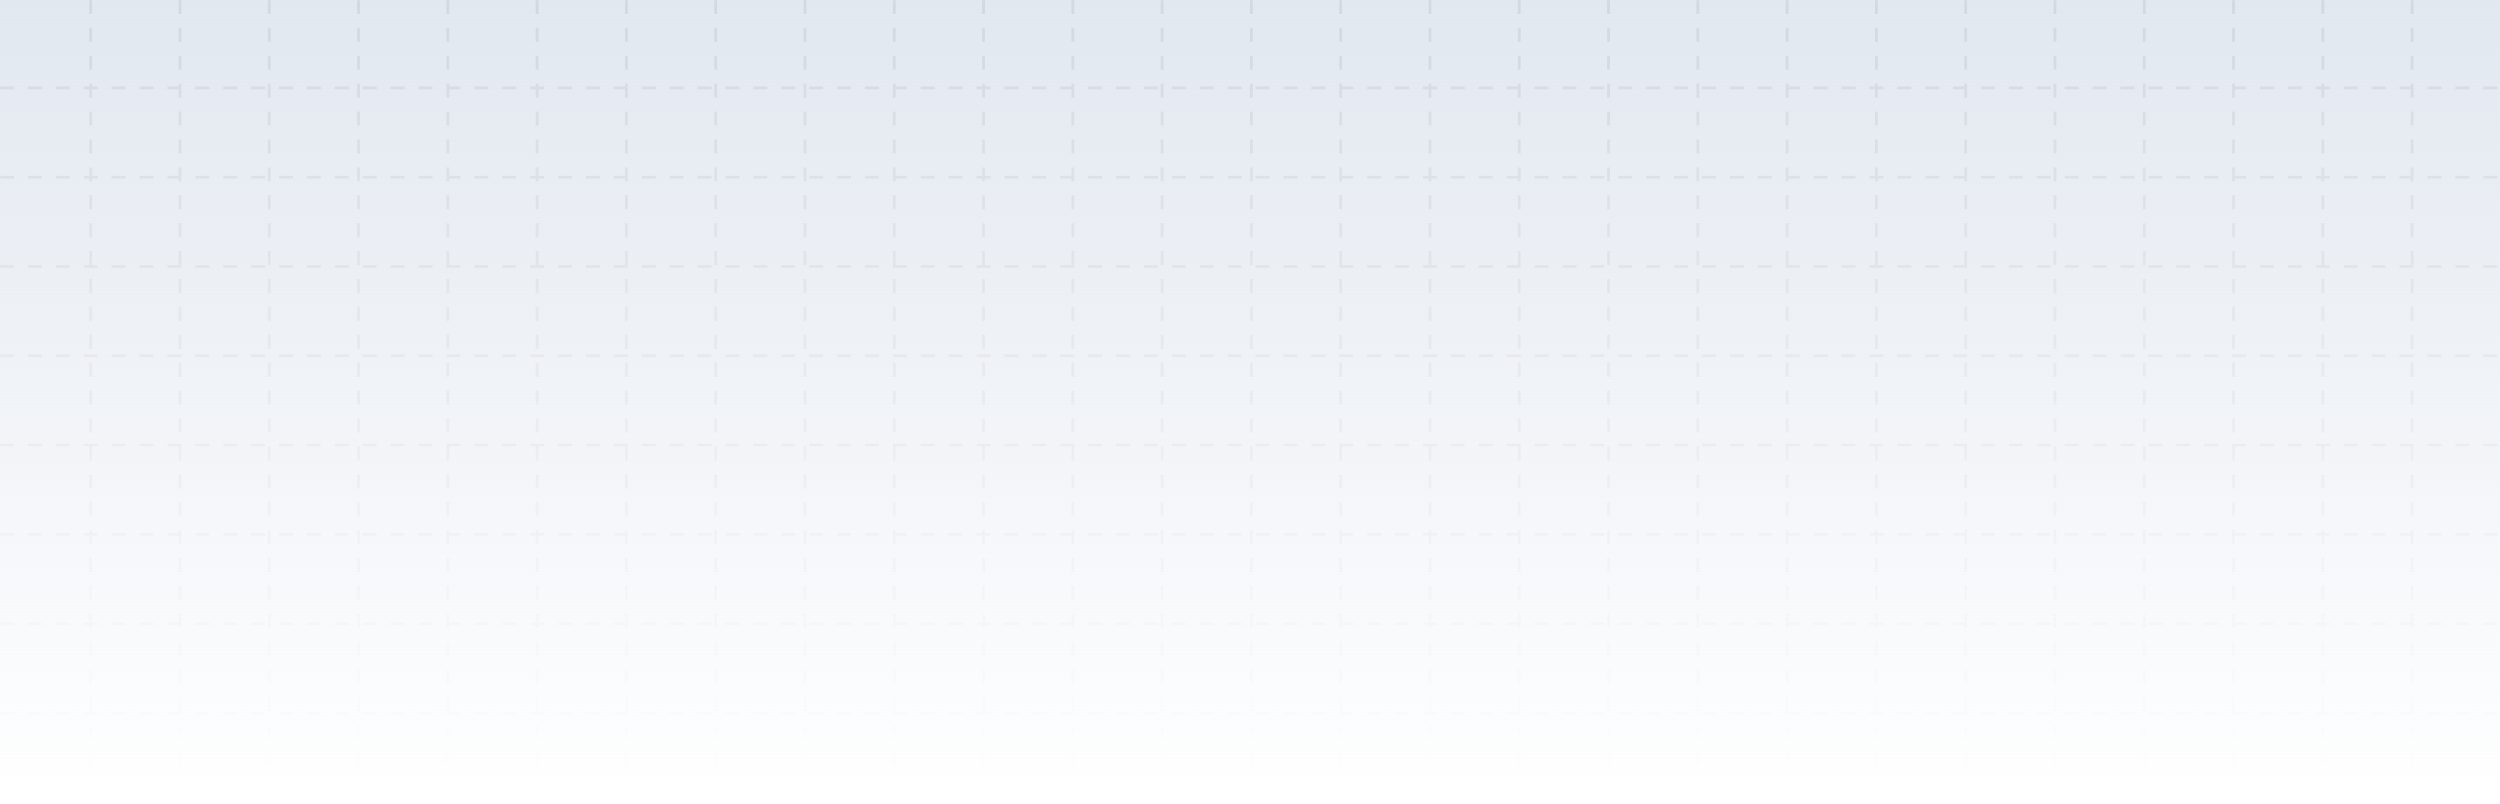 <svg
  xmlns="http://www.w3.org/2000/svg"
  width="896"
  height="288"
  viewBox="0 0 896 288"
  fill="none"
>
  <style>
    * {
      transform-origin: center;
      transform-box: fill-box;
    }

    .animate-ping {
      animation: ping 1s cubic-bezier(0, 0, 0.2, 1) infinite;
    }

    .animate-fade-in {
      animation: fade-in 0.64s cubic-bezier(0, 0, 0.2, 1) forwards;
    }

    .animate-fade-in-bottom {
      animation: fade-in-bottom 0.64s cubic-bezier(0, 0, 0.2, 1) forwards;
    }

    .animate-fade-in-right {
      animation: fade-in-right 0.64s cubic-bezier(0, 0, 0.2, 1) forwards;
    }

    .title {
      opacity: 0;
      animation-delay: 0.4s;
    }

    .description {
      opacity: 0;
      animation-delay: 0.7s;
    }

    .additional {
      opacity: 0;
      animation-delay: 1s;
    }

    .additional__indicator {
      opacity: 0;
      animation-delay: 1.6s;
    }

    @keyframes ping {
      75%,
      100% {
        transform: scale(2);
        opacity: 0;
      }
    }

    @keyframes fade-in {
      from {
        opacity: 0;
      }
      to {
        opacity: 1;
      }
    }

    @keyframes fade-in-bottom {
      from {
        opacity: 0;
        transform: translate3d(0, -20px, 0);
      }
      to {
        opacity: 1;
        transform: translate3d(0, 0, 0);
      }
    }

    @keyframes fade-in-right {
      from {
        opacity: 0;
        transform: translate3d(-20px, 0, 0);
      }
      to {
        opacity: 1;
        transform: translate3d(0, 0, 0);
      }
    }
  </style>
  <g clip-path="url(#clip0_1_2)">
    <!-- #region background  -->
    <rect width="896" height="288" fill="url(#paint0_linear_1_2)" />
    <mask
      id="mask0_1_2"
      style="mask-type: alpha"
      maskUnits="userSpaceOnUse"
      x="0"
      y="0"
      width="896"
      height="288"
    >
      <rect width="896" height="288" fill="url(#paint1_linear_1_2)" />
    </mask>
    <g mask="url(#mask0_1_2)">
      <path
        d="M32.5 0L32.5 288M64.5 0L64.5 288M96.5 0L96.5 288M128.5 0L128.5 288M160.5 0L160.5 288M192.5 0L192.5 288M224.5 0L224.5 288M256.5 0V288M288.5 0V288M320.5 0V288M352.5 0V288M384.5 0V288M416.5 0V288M448.5 0V288M480.5 0V288M512.5 0V288M544.5 0V288M576.5 0V288M608.5 0V288M640.5 0V288M672.5 0V288M704.5 0V288M736.5 0V288M768.5 0V288M800.5 0V288M832.5 0V288M864.5 0V288M0 31.5H896M0 63.5H896M0 95.5H896M0 127.5H896M0 159.5H896M0 191.5H896M0 223.5H896M0 255.5H896"
        stroke="black"
        stroke-opacity="0.07"
        stroke-dasharray="5 5"
      />
    </g>
    <!-- #endregion -->

    <!-- #region title -->
    <g class="animate-fade-in-bottom title">
      <path
        d="M211.224 151V103.32H221.144V151H211.224ZM232.991 122.84L231.839 103.32H240.159L239.071 122.84H232.991ZM250.208 151V116.056H259.168V124.568L258.208 123.16C258.72 120.472 259.957 118.488 261.92 117.208C263.882 115.928 266.229 115.288 268.96 115.288C271.861 115.288 274.4 116.035 276.576 117.528C278.794 118.979 280.181 120.941 280.736 123.416L277.984 123.672C279.136 120.813 280.778 118.701 282.912 117.336C285.045 115.971 287.541 115.288 290.4 115.288C292.917 115.288 295.136 115.843 297.056 116.952C299.018 118.061 300.554 119.619 301.664 121.624C302.773 123.587 303.328 125.891 303.328 128.536V151H293.728V130.584C293.728 129.219 293.472 128.045 292.96 127.064C292.49 126.083 291.808 125.315 290.912 124.76C290.016 124.205 288.928 123.928 287.648 123.928C286.41 123.928 285.322 124.205 284.384 124.76C283.488 125.315 282.784 126.083 282.272 127.064C281.802 128.045 281.568 129.219 281.568 130.584V151H271.968V130.584C271.968 129.219 271.712 128.045 271.2 127.064C270.73 126.083 270.048 125.315 269.152 124.76C268.256 124.205 267.168 123.928 265.888 123.928C264.65 123.928 263.562 124.205 262.624 124.76C261.728 125.315 261.024 126.083 260.512 127.064C260.042 128.045 259.808 129.219 259.808 130.584V151H250.208ZM442.599 151V103.32H452.519V127.192L449.767 126.232L468.839 103.32H481.255L462.375 126.104L462.951 119.064L481.639 151H470.055L458.407 130.84L452.519 137.944V151H442.599ZM498.377 151.768C495.561 151.768 493.15 151.171 491.145 149.976C489.182 148.739 487.689 147.032 486.665 144.856C485.641 142.68 485.129 140.141 485.129 137.24V116.056H494.729V136.472C494.729 137.795 494.985 138.968 495.497 139.992C496.051 140.973 496.819 141.741 497.801 142.296C498.782 142.851 499.891 143.128 501.128 143.128C502.409 143.128 503.518 142.851 504.457 142.296C505.438 141.741 506.185 140.973 506.697 139.992C507.251 138.968 507.529 137.795 507.529 136.472V116.056H517.129V151H508.169V144.088L508.681 145.624C507.87 147.715 506.547 149.272 504.713 150.296C502.921 151.277 500.809 151.768 498.377 151.768ZM537.841 151.768C534.001 151.768 530.652 150.872 527.793 149.08C524.977 147.245 523.057 144.792 522.033 141.72L529.073 138.392C529.969 140.269 531.185 141.741 532.721 142.808C534.257 143.875 535.964 144.408 537.841 144.408C539.206 144.408 540.252 144.131 540.977 143.576C541.702 143.021 542.065 142.253 542.065 141.272C542.065 140.76 541.937 140.333 541.681 139.992C541.425 139.608 541.041 139.267 540.529 138.968C540.017 138.669 539.377 138.413 538.609 138.2L532.657 136.536C529.798 135.725 527.601 134.424 526.065 132.632C524.529 130.797 523.761 128.643 523.761 126.168C523.761 123.992 524.316 122.093 525.425 120.472C526.534 118.851 528.092 117.592 530.097 116.696C532.102 115.757 534.406 115.288 537.009 115.288C540.422 115.288 543.409 116.099 545.969 117.72C548.572 119.299 550.406 121.539 551.473 124.44L544.369 127.768C543.857 126.317 542.918 125.165 541.553 124.312C540.23 123.416 538.716 122.968 537.009 122.968C535.772 122.968 534.79 123.224 534.065 123.736C533.382 124.248 533.041 124.952 533.041 125.848C533.041 126.317 533.169 126.744 533.425 127.128C533.681 127.512 534.086 127.853 534.641 128.152C535.238 128.451 535.964 128.728 536.817 128.984L542.385 130.648C545.286 131.501 547.505 132.803 549.041 134.552C550.577 136.259 551.345 138.371 551.345 140.888C551.345 143.064 550.769 144.963 549.617 146.584C548.508 148.205 546.95 149.485 544.945 150.424C542.94 151.32 540.572 151.768 537.841 151.768ZM557.083 151V116.056H566.043V122.968L565.531 121.432C566.341 119.341 567.643 117.805 569.435 116.824C571.269 115.8 573.403 115.288 575.835 115.288C578.48 115.288 580.784 115.843 582.747 116.952C584.752 118.061 586.309 119.619 587.419 121.624C588.528 123.587 589.083 125.891 589.083 128.536V151H579.483V130.584C579.483 129.219 579.205 128.045 578.651 127.064C578.139 126.083 577.392 125.315 576.411 124.76C575.472 124.205 574.363 123.928 573.083 123.928C571.845 123.928 570.736 124.205 569.755 124.76C568.773 125.315 568.005 126.083 567.451 127.064C566.939 128.045 566.683 129.219 566.683 130.584V151H557.083ZM606.211 151.768C603.694 151.768 601.518 151.363 599.683 150.552C597.848 149.741 596.44 148.589 595.459 147.096C594.478 145.56 593.987 143.747 593.987 141.656C593.987 139.693 594.435 137.965 595.331 136.472C596.227 134.936 597.592 133.656 599.427 132.632C601.304 131.608 603.63 130.883 606.403 130.456L617.091 128.728V135.768L608.131 137.368C606.766 137.624 605.72 138.072 604.995 138.712C604.27 139.309 603.907 140.184 603.907 141.336C603.907 142.403 604.312 143.235 605.123 143.832C605.934 144.429 606.936 144.728 608.131 144.728C609.71 144.728 611.096 144.387 612.291 143.704C613.486 143.021 614.403 142.104 615.043 140.952C615.726 139.757 616.067 138.456 616.067 137.048V127.96C616.067 126.637 615.534 125.528 614.467 124.632C613.443 123.736 612.035 123.288 610.243 123.288C608.536 123.288 607.022 123.757 605.699 124.696C604.419 125.635 603.48 126.872 602.883 128.408L595.203 124.76C595.886 122.797 596.974 121.112 598.467 119.704C599.96 118.296 601.752 117.208 603.843 116.44C605.934 115.672 608.216 115.288 610.691 115.288C613.635 115.288 616.238 115.821 618.499 116.888C620.76 117.955 622.51 119.448 623.747 121.368C625.027 123.245 625.667 125.443 625.667 127.96V151H616.707V145.368L618.883 144.984C617.859 146.52 616.728 147.8 615.491 148.824C614.254 149.805 612.867 150.531 611.331 151C609.795 151.512 608.088 151.768 606.211 151.768ZM649.156 151.768C645.742 151.768 642.692 150.957 640.004 149.336C637.316 147.715 635.182 145.517 633.604 142.744C632.068 139.971 631.299 136.899 631.299 133.528C631.299 130.115 632.089 127.043 633.668 124.312C635.246 121.539 637.38 119.341 640.068 117.72C642.756 116.099 645.764 115.288 649.092 115.288C651.652 115.288 653.913 115.779 655.876 116.76C657.881 117.699 659.46 119.043 660.612 120.792L659.14 122.712V102.552H668.74V151H659.78V144.6L660.676 146.584C659.481 148.291 657.86 149.592 655.812 150.488C653.764 151.341 651.545 151.768 649.156 151.768ZM650.308 143.128C652.057 143.128 653.593 142.723 654.916 141.912C656.238 141.101 657.262 139.971 657.988 138.52C658.756 137.069 659.14 135.405 659.14 133.528C659.14 131.651 658.756 129.987 657.988 128.536C657.262 127.085 656.238 125.955 654.916 125.144C653.593 124.333 652.057 123.928 650.308 123.928C648.558 123.928 646.98 124.355 645.572 125.208C644.206 126.019 643.14 127.149 642.372 128.6C641.604 130.008 641.22 131.651 641.22 133.528C641.22 135.405 641.604 137.069 642.372 138.52C643.14 139.971 644.206 141.101 645.572 141.912C646.98 142.723 648.558 143.128 650.308 143.128ZM675.77 151V116.056H685.37V151H675.77ZM675.77 112.92V103.32H685.37V112.92H675.77Z"
        fill="#334155"
      />
      <path
        d="M321.849 151V103.32H353.913V111.96H331.769V122.776H352.633V131.416H331.769V142.36H353.913V151H321.849ZM358.833 151V116.056H367.793V122.968L367.281 121.432C368.091 119.341 369.393 117.805 371.185 116.824C373.019 115.8 375.153 115.288 377.585 115.288C380.23 115.288 382.534 115.843 384.497 116.952C386.502 118.061 388.059 119.619 389.169 121.624C390.278 123.587 390.833 125.891 390.833 128.536V151H381.233V130.584C381.233 129.219 380.955 128.045 380.401 127.064C379.889 126.083 379.142 125.315 378.161 124.76C377.222 124.205 376.113 123.928 374.833 123.928C373.595 123.928 372.486 124.205 371.505 124.76C370.523 125.315 369.755 126.083 369.201 127.064C368.689 128.045 368.433 129.219 368.433 130.584V151H358.833ZM392.921 165.208C392.281 165.208 391.662 165.165 391.065 165.08C390.425 165.037 389.892 164.973 389.465 164.888V156.696C390.19 156.824 390.916 156.888 391.641 156.888C393.476 156.888 394.841 156.504 395.737 155.736C396.676 154.968 397.145 153.816 397.145 152.28V116.056H406.745V152.28C406.745 155.011 406.19 157.336 405.081 159.256C404.014 161.219 402.436 162.691 400.345 163.672C398.297 164.696 395.822 165.208 392.921 165.208ZM397.145 112.92V103.32H406.745V112.92H397.145ZM413.77 151V116.056H423.37V151H413.77ZM413.77 112.92V103.32H423.37V112.92H413.77Z"
        fill="#7733FF"
      />
    </g>
    <!-- #endregion -->

    <!-- #region description -->
    <g class="animate-fade-in-bottom description">
      <path
        d="M251.056 188V176.08H259.216V178.24H253.536V181.264H258.416V183.424H253.536V188H251.056ZM259.786 188V179.264H262.026V181.36L261.866 181.056C262.058 180.32 262.373 179.824 262.81 179.568C263.258 179.301 263.786 179.168 264.394 179.168H264.906V181.248H264.154C263.568 181.248 263.093 181.429 262.73 181.792C262.368 182.144 262.186 182.645 262.186 183.296V188H259.786ZM270.166 188.192C269.238 188.192 268.433 187.989 267.75 187.584C267.067 187.168 266.539 186.613 266.166 185.92C265.793 185.227 265.606 184.459 265.606 183.616C265.606 182.741 265.798 181.963 266.182 181.28C266.577 180.597 267.105 180.059 267.766 179.664C268.427 179.269 269.174 179.072 270.006 179.072C270.699 179.072 271.313 179.184 271.846 179.408C272.379 179.621 272.827 179.925 273.19 180.32C273.563 180.715 273.846 181.173 274.038 181.696C274.23 182.208 274.326 182.768 274.326 183.376C274.326 183.547 274.315 183.717 274.294 183.888C274.283 184.048 274.257 184.187 274.214 184.304H267.67V182.544H272.854L271.718 183.376C271.825 182.917 271.819 182.512 271.702 182.16C271.585 181.797 271.377 181.515 271.078 181.312C270.79 181.099 270.433 180.992 270.006 180.992C269.59 180.992 269.233 181.093 268.934 181.296C268.635 181.499 268.411 181.797 268.262 182.192C268.113 182.587 268.054 183.067 268.086 183.632C268.043 184.123 268.102 184.555 268.262 184.928C268.422 185.301 268.667 185.595 268.998 185.808C269.329 186.011 269.729 186.112 270.198 186.112C270.625 186.112 270.987 186.027 271.286 185.856C271.595 185.685 271.835 185.451 272.006 185.152L273.926 186.064C273.755 186.491 273.483 186.864 273.11 187.184C272.747 187.504 272.315 187.755 271.814 187.936C271.313 188.107 270.763 188.192 270.166 188.192ZM279.947 188.192C279.019 188.192 278.214 187.989 277.531 187.584C276.849 187.168 276.321 186.613 275.947 185.92C275.574 185.227 275.387 184.459 275.387 183.616C275.387 182.741 275.579 181.963 275.963 181.28C276.358 180.597 276.886 180.059 277.547 179.664C278.209 179.269 278.955 179.072 279.787 179.072C280.481 179.072 281.094 179.184 281.627 179.408C282.161 179.621 282.609 179.925 282.971 180.32C283.345 180.715 283.627 181.173 283.819 181.696C284.011 182.208 284.107 182.768 284.107 183.376C284.107 183.547 284.097 183.717 284.075 183.888C284.065 184.048 284.038 184.187 283.995 184.304H277.451V182.544H282.635L281.499 183.376C281.606 182.917 281.601 182.512 281.483 182.16C281.366 181.797 281.158 181.515 280.859 181.312C280.571 181.099 280.214 180.992 279.787 180.992C279.371 180.992 279.014 181.093 278.715 181.296C278.417 181.499 278.193 181.797 278.043 182.192C277.894 182.587 277.835 183.067 277.867 183.632C277.825 184.123 277.883 184.555 278.043 184.928C278.203 185.301 278.449 185.595 278.779 185.808C279.11 186.011 279.51 186.112 279.979 186.112C280.406 186.112 280.769 186.027 281.067 185.856C281.377 185.685 281.617 185.451 281.787 185.152L283.707 186.064C283.537 186.491 283.265 186.864 282.891 187.184C282.529 187.504 282.097 187.755 281.595 187.936C281.094 188.107 280.545 188.192 279.947 188.192ZM285.521 188V175.888H287.921V188H285.521ZM292.381 188.192C291.752 188.192 291.208 188.091 290.749 187.888C290.29 187.685 289.938 187.397 289.693 187.024C289.448 186.64 289.325 186.187 289.325 185.664C289.325 185.173 289.437 184.741 289.661 184.368C289.885 183.984 290.226 183.664 290.685 183.408C291.154 183.152 291.736 182.971 292.429 182.864L295.101 182.432V184.192L292.861 184.592C292.52 184.656 292.258 184.768 292.077 184.928C291.896 185.077 291.805 185.296 291.805 185.584C291.805 185.851 291.906 186.059 292.109 186.208C292.312 186.357 292.562 186.432 292.861 186.432C293.256 186.432 293.602 186.347 293.901 186.176C294.2 186.005 294.429 185.776 294.589 185.488C294.76 185.189 294.845 184.864 294.845 184.512V182.24C294.845 181.909 294.712 181.632 294.445 181.408C294.189 181.184 293.837 181.072 293.389 181.072C292.962 181.072 292.584 181.189 292.253 181.424C291.933 181.659 291.698 181.968 291.549 182.352L289.629 181.44C289.8 180.949 290.072 180.528 290.445 180.176C290.818 179.824 291.266 179.552 291.789 179.36C292.312 179.168 292.882 179.072 293.501 179.072C294.237 179.072 294.888 179.205 295.453 179.472C296.018 179.739 296.456 180.112 296.765 180.592C297.085 181.061 297.245 181.611 297.245 182.24V188H295.005V186.592L295.549 186.496C295.293 186.88 295.01 187.2 294.701 187.456C294.392 187.701 294.045 187.883 293.661 188C293.277 188.128 292.85 188.192 292.381 188.192ZM299.005 188V179.264H301.245V180.992L301.117 180.608C301.32 180.085 301.645 179.701 302.093 179.456C302.552 179.2 303.085 179.072 303.693 179.072C304.354 179.072 304.93 179.211 305.421 179.488C305.922 179.765 306.312 180.155 306.589 180.656C306.866 181.147 307.005 181.723 307.005 182.384V188H304.605V182.896C304.605 182.555 304.536 182.261 304.397 182.016C304.269 181.771 304.082 181.579 303.837 181.44C303.602 181.301 303.325 181.232 303.005 181.232C302.696 181.232 302.418 181.301 302.173 181.44C301.928 181.579 301.736 181.771 301.597 182.016C301.469 182.261 301.405 182.555 301.405 182.896V188H299.005ZM312.871 188.192C311.996 188.192 311.207 187.995 310.503 187.6C309.81 187.195 309.255 186.645 308.839 185.952C308.434 185.259 308.231 184.48 308.231 183.616C308.231 182.752 308.434 181.979 308.839 181.296C309.244 180.603 309.799 180.059 310.503 179.664C311.207 179.269 311.996 179.072 312.871 179.072C313.522 179.072 314.124 179.184 314.679 179.408C315.234 179.632 315.708 179.947 316.103 180.352C316.498 180.747 316.78 181.216 316.951 181.76L314.871 182.656C314.722 182.219 314.466 181.872 314.103 181.616C313.751 181.36 313.34 181.232 312.871 181.232C312.455 181.232 312.082 181.333 311.751 181.536C311.431 181.739 311.175 182.021 310.983 182.384C310.802 182.747 310.711 183.163 310.711 183.632C310.711 184.101 310.802 184.517 310.983 184.88C311.175 185.243 311.431 185.525 311.751 185.728C312.082 185.931 312.455 186.032 312.871 186.032C313.351 186.032 313.767 185.904 314.119 185.648C314.471 185.392 314.722 185.045 314.871 184.608L316.951 185.52C316.791 186.032 316.514 186.491 316.119 186.896C315.724 187.301 315.25 187.621 314.695 187.856C314.14 188.08 313.532 188.192 312.871 188.192ZM322.572 188.192C321.644 188.192 320.839 187.989 320.156 187.584C319.474 187.168 318.946 186.613 318.572 185.92C318.199 185.227 318.012 184.459 318.012 183.616C318.012 182.741 318.204 181.963 318.588 181.28C318.983 180.597 319.511 180.059 320.172 179.664C320.834 179.269 321.58 179.072 322.412 179.072C323.106 179.072 323.719 179.184 324.252 179.408C324.786 179.621 325.234 179.925 325.596 180.32C325.97 180.715 326.252 181.173 326.444 181.696C326.636 182.208 326.732 182.768 326.732 183.376C326.732 183.547 326.722 183.717 326.7 183.888C326.69 184.048 326.663 184.187 326.62 184.304H320.076V182.544H325.26L324.124 183.376C324.231 182.917 324.226 182.512 324.108 182.16C323.991 181.797 323.783 181.515 323.484 181.312C323.196 181.099 322.839 180.992 322.412 180.992C321.996 180.992 321.639 181.093 321.34 181.296C321.042 181.499 320.818 181.797 320.668 182.192C320.519 182.587 320.46 183.067 320.492 183.632C320.45 184.123 320.508 184.555 320.668 184.928C320.828 185.301 321.074 185.595 321.404 185.808C321.735 186.011 322.135 186.112 322.604 186.112C323.031 186.112 323.394 186.027 323.692 185.856C324.002 185.685 324.242 185.451 324.412 185.152L326.332 186.064C326.162 186.491 325.89 186.864 325.516 187.184C325.154 187.504 324.722 187.755 324.22 187.936C323.719 188.107 323.17 188.192 322.572 188.192ZM328.146 188V179.264H330.386V181.36L330.226 181.056C330.418 180.32 330.732 179.824 331.17 179.568C331.618 179.301 332.146 179.168 332.754 179.168H333.266V181.248H332.514C331.927 181.248 331.452 181.429 331.09 181.792C330.727 182.144 330.546 182.645 330.546 183.296V188H328.146ZM338.377 184.832V182.432H340.777V184.832H338.377ZM346.775 188V176.08H354.935V178.24H349.255V181.264H354.135V183.424H349.255V188H346.775ZM355.505 188V179.264H357.745V181.36L357.585 181.056C357.777 180.32 358.092 179.824 358.529 179.568C358.977 179.301 359.505 179.168 360.113 179.168H360.625V181.248H359.873C359.286 181.248 358.812 181.429 358.449 181.792C358.086 182.144 357.905 182.645 357.905 183.296V188H355.505ZM366.013 188.192C365.149 188.192 364.36 187.995 363.645 187.6C362.941 187.205 362.376 186.667 361.949 185.984C361.533 185.291 361.325 184.507 361.325 183.632C361.325 182.747 361.533 181.963 361.949 181.28C362.376 180.597 362.941 180.059 363.645 179.664C364.36 179.269 365.149 179.072 366.013 179.072C366.877 179.072 367.661 179.269 368.365 179.664C369.069 180.059 369.629 180.597 370.045 181.28C370.472 181.963 370.685 182.747 370.685 183.632C370.685 184.507 370.472 185.291 370.045 185.984C369.629 186.667 369.069 187.205 368.365 187.6C367.661 187.995 366.877 188.192 366.013 188.192ZM366.013 186.032C366.45 186.032 366.829 185.931 367.149 185.728C367.48 185.525 367.736 185.243 367.917 184.88C368.109 184.517 368.205 184.101 368.205 183.632C368.205 183.163 368.109 182.752 367.917 182.4C367.736 182.037 367.48 181.755 367.149 181.552C366.829 181.339 366.45 181.232 366.013 181.232C365.576 181.232 365.192 181.339 364.861 181.552C364.53 181.755 364.269 182.037 364.077 182.4C363.896 182.752 363.805 183.163 363.805 183.632C363.805 184.101 363.896 184.517 364.077 184.88C364.269 185.243 364.53 185.525 364.861 185.728C365.192 185.931 365.576 186.032 366.013 186.032ZM372.099 188V179.264H374.339V180.992L374.211 180.608C374.413 180.085 374.739 179.701 375.187 179.456C375.645 179.2 376.179 179.072 376.787 179.072C377.448 179.072 378.024 179.211 378.515 179.488C379.016 179.765 379.405 180.155 379.683 180.656C379.96 181.147 380.099 181.723 380.099 182.384V188H377.699V182.896C377.699 182.555 377.629 182.261 377.491 182.016C377.363 181.771 377.176 181.579 376.931 181.44C376.696 181.301 376.419 181.232 376.099 181.232C375.789 181.232 375.512 181.301 375.267 181.44C375.021 181.579 374.829 181.771 374.691 182.016C374.563 182.261 374.499 182.555 374.499 182.896V188H372.099ZM385.885 188.096C384.829 188.096 384.008 187.813 383.421 187.248C382.845 186.672 382.557 185.872 382.557 184.848V181.344H381.085V179.264H381.165C381.613 179.264 381.954 179.152 382.189 178.928C382.434 178.704 382.557 178.368 382.557 177.92V177.28H384.957V179.264H387.005V181.344H384.957V184.688C384.957 184.987 385.01 185.237 385.117 185.44C385.224 185.632 385.389 185.776 385.613 185.872C385.837 185.968 386.114 186.016 386.445 186.016C386.52 186.016 386.605 186.011 386.701 186C386.797 185.989 386.898 185.979 387.005 185.968V188C386.845 188.021 386.664 188.043 386.461 188.064C386.258 188.085 386.066 188.096 385.885 188.096ZM389.003 184.672V182.592H396.203V184.672H389.003ZM398.728 188V176.08H406.744V178.24H401.208V180.944H406.424V183.104H401.208V185.84H406.744V188H398.728ZM407.974 188V179.264H410.214V180.992L410.086 180.608C410.288 180.085 410.614 179.701 411.062 179.456C411.52 179.2 412.054 179.072 412.662 179.072C413.323 179.072 413.899 179.211 414.39 179.488C414.891 179.765 415.28 180.155 415.558 180.656C415.835 181.147 415.974 181.723 415.974 182.384V188H413.574V182.896C413.574 182.555 413.504 182.261 413.366 182.016C413.238 181.771 413.051 181.579 412.806 181.44C412.571 181.301 412.294 181.232 411.974 181.232C411.664 181.232 411.387 181.301 411.142 181.44C410.896 181.579 410.704 181.771 410.566 182.016C410.438 182.261 410.374 182.555 410.374 182.896V188H407.974ZM421.664 188.192C420.811 188.192 420.048 187.989 419.376 187.584C418.704 187.179 418.171 186.629 417.776 185.936C417.392 185.243 417.2 184.475 417.2 183.632C417.2 182.779 417.397 182.011 417.792 181.328C418.187 180.635 418.72 180.085 419.392 179.68C420.064 179.275 420.816 179.072 421.648 179.072C422.288 179.072 422.853 179.195 423.344 179.44C423.845 179.675 424.24 180.011 424.528 180.448L424.16 180.928V175.888H426.56V188H424.32V186.4L424.544 186.896C424.245 187.323 423.84 187.648 423.328 187.872C422.816 188.085 422.261 188.192 421.664 188.192ZM421.952 186.032C422.389 186.032 422.773 185.931 423.104 185.728C423.435 185.525 423.691 185.243 423.872 184.88C424.064 184.517 424.16 184.101 424.16 183.632C424.16 183.163 424.064 182.747 423.872 182.384C423.691 182.021 423.435 181.739 423.104 181.536C422.773 181.333 422.389 181.232 421.952 181.232C421.515 181.232 421.12 181.339 420.768 181.552C420.427 181.755 420.16 182.037 419.968 182.4C419.776 182.752 419.68 183.163 419.68 183.632C419.68 184.101 419.776 184.517 419.968 184.88C420.16 185.243 420.427 185.525 420.768 185.728C421.12 185.931 421.515 186.032 421.952 186.032ZM431.368 188V176.08H435.257C436.547 176.08 437.667 176.336 438.617 176.848C439.566 177.36 440.302 178.064 440.825 178.96C441.347 179.856 441.609 180.88 441.609 182.032C441.609 183.184 441.347 184.213 440.825 185.12C440.302 186.016 439.566 186.72 438.617 187.232C437.667 187.744 436.547 188 435.257 188H431.368ZM433.849 185.84H435.321C436.099 185.84 436.771 185.685 437.337 185.376C437.902 185.056 438.339 184.613 438.649 184.048C438.969 183.472 439.128 182.8 439.128 182.032C439.128 181.253 438.969 180.581 438.649 180.016C438.339 179.451 437.902 179.013 437.337 178.704C436.771 178.395 436.099 178.24 435.321 178.24H433.849V185.84ZM447.229 188.192C446.301 188.192 445.495 187.989 444.813 187.584C444.13 187.168 443.602 186.613 443.229 185.92C442.855 185.227 442.669 184.459 442.669 183.616C442.669 182.741 442.861 181.963 443.245 181.28C443.639 180.597 444.167 180.059 444.829 179.664C445.49 179.269 446.237 179.072 447.069 179.072C447.762 179.072 448.375 179.184 448.909 179.408C449.442 179.621 449.89 179.925 450.253 180.32C450.626 180.715 450.909 181.173 451.101 181.696C451.293 182.208 451.389 182.768 451.389 183.376C451.389 183.547 451.378 183.717 451.357 183.888C451.346 184.048 451.319 184.187 451.277 184.304H444.733V182.544H449.917L448.781 183.376C448.887 182.917 448.882 182.512 448.765 182.16C448.647 181.797 448.439 181.515 448.141 181.312C447.853 181.099 447.495 180.992 447.069 180.992C446.653 180.992 446.295 181.093 445.997 181.296C445.698 181.499 445.474 181.797 445.325 182.192C445.175 182.587 445.117 183.067 445.149 183.632C445.106 184.123 445.165 184.555 445.325 184.928C445.485 185.301 445.73 185.595 446.061 185.808C446.391 186.011 446.791 186.112 447.261 186.112C447.687 186.112 448.05 186.027 448.349 185.856C448.658 185.685 448.898 185.451 449.069 185.152L450.989 186.064C450.818 186.491 450.546 186.864 450.173 187.184C449.81 187.504 449.378 187.755 448.877 187.936C448.375 188.107 447.826 188.192 447.229 188.192ZM455.382 188L451.942 179.264H454.534L456.918 185.872H455.926L458.31 179.264H460.902L457.462 188H455.382ZM466.01 188.192C465.082 188.192 464.277 187.989 463.594 187.584C462.911 187.168 462.383 186.613 462.01 185.92C461.637 185.227 461.45 184.459 461.45 183.616C461.45 182.741 461.642 181.963 462.026 181.28C462.421 180.597 462.949 180.059 463.61 179.664C464.271 179.269 465.018 179.072 465.85 179.072C466.543 179.072 467.157 179.184 467.69 179.408C468.223 179.621 468.671 179.925 469.034 180.32C469.407 180.715 469.69 181.173 469.882 181.696C470.074 182.208 470.17 182.768 470.17 183.376C470.17 183.547 470.159 183.717 470.138 183.888C470.127 184.048 470.101 184.187 470.058 184.304H463.514V182.544H468.698L467.562 183.376C467.669 182.917 467.663 182.512 467.546 182.16C467.429 181.797 467.221 181.515 466.922 181.312C466.634 181.099 466.277 180.992 465.85 180.992C465.434 180.992 465.077 181.093 464.778 181.296C464.479 181.499 464.255 181.797 464.106 182.192C463.957 182.587 463.898 183.067 463.93 183.632C463.887 184.123 463.946 184.555 464.106 184.928C464.266 185.301 464.511 185.595 464.842 185.808C465.173 186.011 465.573 186.112 466.042 186.112C466.469 186.112 466.831 186.027 467.13 185.856C467.439 185.685 467.679 185.451 467.85 185.152L469.77 186.064C469.599 186.491 469.327 186.864 468.954 187.184C468.591 187.504 468.159 187.755 467.658 187.936C467.157 188.107 466.607 188.192 466.01 188.192ZM471.583 188V175.888H473.983V188H471.583ZM480.075 188.192C479.211 188.192 478.422 187.995 477.707 187.6C477.003 187.205 476.438 186.667 476.011 185.984C475.595 185.291 475.387 184.507 475.387 183.632C475.387 182.747 475.595 181.963 476.011 181.28C476.438 180.597 477.003 180.059 477.707 179.664C478.422 179.269 479.211 179.072 480.075 179.072C480.939 179.072 481.723 179.269 482.427 179.664C483.131 180.059 483.691 180.597 484.107 181.28C484.534 181.963 484.747 182.747 484.747 183.632C484.747 184.507 484.534 185.291 484.107 185.984C483.691 186.667 483.131 187.205 482.427 187.6C481.723 187.995 480.939 188.192 480.075 188.192ZM480.075 186.032C480.513 186.032 480.891 185.931 481.211 185.728C481.542 185.525 481.798 185.243 481.979 184.88C482.171 184.517 482.267 184.101 482.267 183.632C482.267 183.163 482.171 182.752 481.979 182.4C481.798 182.037 481.542 181.755 481.211 181.552C480.891 181.339 480.513 181.232 480.075 181.232C479.638 181.232 479.254 181.339 478.923 181.552C478.593 181.755 478.331 182.037 478.139 182.4C477.958 182.752 477.867 183.163 477.867 183.632C477.867 184.101 477.958 184.517 478.139 184.88C478.331 185.243 478.593 185.525 478.923 185.728C479.254 185.931 479.638 186.032 480.075 186.032ZM486.161 191.2V179.264H488.401V180.928L488.193 180.448C488.481 180.011 488.871 179.675 489.361 179.44C489.863 179.195 490.433 179.072 491.073 179.072C491.905 179.072 492.657 179.275 493.329 179.68C494.001 180.085 494.535 180.635 494.929 181.328C495.324 182.011 495.521 182.779 495.521 183.632C495.521 184.475 495.324 185.243 494.929 185.936C494.545 186.629 494.017 187.179 493.345 187.584C492.673 187.989 491.911 188.192 491.057 188.192C490.46 188.192 489.905 188.085 489.393 187.872C488.892 187.648 488.487 187.323 488.177 186.896L488.561 186.4V191.2H486.161ZM490.769 186.032C491.217 186.032 491.612 185.931 491.953 185.728C492.295 185.525 492.561 185.243 492.753 184.88C492.945 184.517 493.041 184.101 493.041 183.632C493.041 183.163 492.945 182.752 492.753 182.4C492.561 182.037 492.295 181.755 491.953 181.552C491.612 181.339 491.217 181.232 490.769 181.232C490.343 181.232 489.959 181.333 489.617 181.536C489.287 181.739 489.025 182.021 488.833 182.384C488.652 182.747 488.561 183.163 488.561 183.632C488.561 184.101 488.652 184.517 488.833 184.88C489.025 185.243 489.287 185.525 489.617 185.728C489.959 185.931 490.343 186.032 490.769 186.032ZM501.135 188.192C500.207 188.192 499.402 187.989 498.719 187.584C498.036 187.168 497.508 186.613 497.135 185.92C496.762 185.227 496.575 184.459 496.575 183.616C496.575 182.741 496.767 181.963 497.151 181.28C497.546 180.597 498.074 180.059 498.735 179.664C499.396 179.269 500.143 179.072 500.975 179.072C501.668 179.072 502.282 179.184 502.815 179.408C503.348 179.621 503.796 179.925 504.159 180.32C504.532 180.715 504.815 181.173 505.007 181.696C505.199 182.208 505.295 182.768 505.295 183.376C505.295 183.547 505.284 183.717 505.263 183.888C505.252 184.048 505.226 184.187 505.183 184.304H498.639V182.544H503.823L502.687 183.376C502.794 182.917 502.788 182.512 502.671 182.16C502.554 181.797 502.346 181.515 502.047 181.312C501.759 181.099 501.402 180.992 500.975 180.992C500.559 180.992 500.202 181.093 499.903 181.296C499.604 181.499 499.38 181.797 499.231 182.192C499.082 182.587 499.023 183.067 499.055 183.632C499.012 184.123 499.071 184.555 499.231 184.928C499.391 185.301 499.636 185.595 499.967 185.808C500.298 186.011 500.698 186.112 501.167 186.112C501.594 186.112 501.956 186.027 502.255 185.856C502.564 185.685 502.804 185.451 502.975 185.152L504.895 186.064C504.724 186.491 504.452 186.864 504.079 187.184C503.716 187.504 503.284 187.755 502.783 187.936C502.282 188.107 501.732 188.192 501.135 188.192ZM506.708 188V179.264H508.948V181.36L508.788 181.056C508.98 180.32 509.295 179.824 509.732 179.568C510.18 179.301 510.708 179.168 511.316 179.168H511.828V181.248H511.076C510.489 181.248 510.015 181.429 509.652 181.792C509.289 182.144 509.108 182.645 509.108 183.296V188H506.708ZM516.939 184.832V182.432H519.339V184.832H516.939ZM530.073 188.192C529.135 188.192 528.297 187.995 527.561 187.6C526.825 187.205 526.244 186.667 525.817 185.984C525.401 185.291 525.193 184.507 525.193 183.632V176.08H527.673V183.472C527.673 183.941 527.775 184.368 527.977 184.752C528.191 185.125 528.479 185.419 528.841 185.632C529.204 185.845 529.615 185.952 530.073 185.952C530.543 185.952 530.953 185.845 531.305 185.632C531.668 185.419 531.951 185.125 532.153 184.752C532.367 184.368 532.473 183.941 532.473 183.472V176.08H534.953V183.632C534.953 184.507 534.74 185.291 534.313 185.984C533.897 186.667 533.321 187.205 532.585 187.6C531.849 187.995 531.012 188.192 530.073 188.192ZM536.915 188V176.08H539.395V188H536.915ZM540.773 189.92L546.053 176.72H548.645L543.365 189.92H540.773ZM554.761 188.192C553.822 188.192 552.985 187.995 552.249 187.6C551.513 187.205 550.931 186.667 550.505 185.984C550.089 185.291 549.881 184.507 549.881 183.632V176.08H552.361V183.472C552.361 183.941 552.462 184.368 552.665 184.752C552.878 185.125 553.166 185.419 553.529 185.632C553.891 185.845 554.302 185.952 554.761 185.952C555.23 185.952 555.641 185.845 555.993 185.632C556.355 185.419 556.638 185.125 556.841 184.752C557.054 184.368 557.161 183.941 557.161 183.472V176.08H559.641V183.632C559.641 184.507 559.427 185.291 559.001 185.984C558.585 186.667 558.009 187.205 557.273 187.6C556.537 187.995 555.699 188.192 554.761 188.192ZM560.723 188L564.627 182.032L560.723 176.08H563.571L566.707 180.848H565.315L568.435 176.08H571.283L567.395 182.032L571.283 188H568.435L565.315 183.216L566.707 183.232L563.571 188H560.723ZM575.384 188V176.08H579.272C580.563 176.08 581.683 176.336 582.632 176.848C583.581 177.36 584.317 178.064 584.84 178.96C585.363 179.856 585.624 180.88 585.624 182.032C585.624 183.184 585.363 184.213 584.84 185.12C584.317 186.016 583.581 186.72 582.632 187.232C581.683 187.744 580.563 188 579.272 188H575.384ZM577.864 185.84H579.336C580.115 185.84 580.787 185.685 581.352 185.376C581.917 185.056 582.355 184.613 582.664 184.048C582.984 183.472 583.144 182.8 583.144 182.032C583.144 181.253 582.984 180.581 582.664 180.016C582.355 179.451 581.917 179.013 581.352 178.704C580.787 178.395 580.115 178.24 579.336 178.24H577.864V185.84ZM591.244 188.192C590.316 188.192 589.511 187.989 588.828 187.584C588.146 187.168 587.618 186.613 587.244 185.92C586.871 185.227 586.684 184.459 586.684 183.616C586.684 182.741 586.876 181.963 587.26 181.28C587.655 180.597 588.183 180.059 588.844 179.664C589.506 179.269 590.252 179.072 591.084 179.072C591.778 179.072 592.391 179.184 592.924 179.408C593.458 179.621 593.906 179.925 594.268 180.32C594.642 180.715 594.924 181.173 595.116 181.696C595.308 182.208 595.404 182.768 595.404 183.376C595.404 183.547 595.394 183.717 595.372 183.888C595.362 184.048 595.335 184.187 595.292 184.304H588.748V182.544H593.932L592.796 183.376C592.903 182.917 592.898 182.512 592.78 182.16C592.663 181.797 592.455 181.515 592.156 181.312C591.868 181.099 591.511 180.992 591.084 180.992C590.668 180.992 590.311 181.093 590.012 181.296C589.714 181.499 589.49 181.797 589.34 182.192C589.191 182.587 589.132 183.067 589.164 183.632C589.122 184.123 589.18 184.555 589.34 184.928C589.5 185.301 589.746 185.595 590.076 185.808C590.407 186.011 590.807 186.112 591.276 186.112C591.703 186.112 592.066 186.027 592.364 185.856C592.674 185.685 592.914 185.451 593.084 185.152L595.004 186.064C594.834 186.491 594.562 186.864 594.188 187.184C593.826 187.504 593.394 187.755 592.892 187.936C592.391 188.107 591.842 188.192 591.244 188.192ZM600.242 188.192C599.282 188.192 598.444 187.968 597.73 187.52C597.026 187.061 596.546 186.448 596.29 185.68L598.049 184.848C598.274 185.317 598.578 185.685 598.962 185.952C599.346 186.219 599.772 186.352 600.242 186.352C600.583 186.352 600.844 186.283 601.026 186.144C601.207 186.005 601.298 185.813 601.298 185.568C601.298 185.44 601.266 185.333 601.202 185.248C601.138 185.152 601.042 185.067 600.914 184.992C600.786 184.917 600.626 184.853 600.434 184.8L598.946 184.384C598.231 184.181 597.682 183.856 597.298 183.408C596.914 182.949 596.722 182.411 596.722 181.792C596.722 181.248 596.86 180.773 597.138 180.368C597.415 179.963 597.804 179.648 598.306 179.424C598.807 179.189 599.383 179.072 600.034 179.072C600.887 179.072 601.634 179.275 602.274 179.68C602.924 180.075 603.383 180.635 603.65 181.36L601.874 182.192C601.746 181.829 601.511 181.541 601.17 181.328C600.839 181.104 600.46 180.992 600.034 180.992C599.724 180.992 599.479 181.056 599.298 181.184C599.127 181.312 599.042 181.488 599.042 181.712C599.042 181.829 599.074 181.936 599.138 182.032C599.202 182.128 599.303 182.213 599.442 182.288C599.591 182.363 599.772 182.432 599.986 182.496L601.378 182.912C602.103 183.125 602.658 183.451 603.042 183.888C603.426 184.315 603.618 184.843 603.618 185.472C603.618 186.016 603.474 186.491 603.186 186.896C602.908 187.301 602.519 187.621 602.018 187.856C601.516 188.08 600.924 188.192 600.242 188.192ZM605.052 188V179.264H607.452V188H605.052ZM605.052 178.48V176.08H607.452V178.48H605.052ZM613.496 191.52C612.824 191.52 612.2 191.408 611.624 191.184C611.048 190.96 610.552 190.645 610.136 190.24C609.731 189.845 609.437 189.376 609.256 188.832L611.48 188.048C611.597 188.453 611.837 188.773 612.2 189.008C612.563 189.243 612.995 189.36 613.496 189.36C613.891 189.36 614.232 189.285 614.52 189.136C614.808 188.997 615.027 188.789 615.176 188.512C615.336 188.235 615.416 187.909 615.416 187.536V185.536L615.88 186.112C615.581 186.603 615.197 186.971 614.728 187.216C614.259 187.451 613.709 187.568 613.08 187.568C612.269 187.568 611.544 187.387 610.904 187.024C610.264 186.651 609.763 186.144 609.4 185.504C609.037 184.853 608.856 184.117 608.856 183.296C608.856 182.475 609.037 181.749 609.4 181.12C609.763 180.48 610.259 179.979 610.888 179.616C611.517 179.253 612.232 179.072 613.032 179.072C613.661 179.072 614.211 179.2 614.68 179.456C615.149 179.701 615.549 180.08 615.88 180.592L615.576 181.168V179.264H617.816V187.536C617.816 188.304 617.629 188.987 617.256 189.584C616.883 190.192 616.371 190.667 615.72 191.008C615.08 191.349 614.339 191.52 613.496 191.52ZM613.416 185.392C613.821 185.392 614.173 185.307 614.472 185.136C614.771 184.965 615 184.725 615.16 184.416C615.331 184.107 615.416 183.744 615.416 183.328C615.416 182.912 615.331 182.549 615.16 182.24C614.989 181.92 614.755 181.675 614.456 181.504C614.157 181.323 613.811 181.232 613.416 181.232C613.011 181.232 612.648 181.323 612.328 181.504C612.019 181.675 611.773 181.92 611.592 182.24C611.421 182.549 611.336 182.912 611.336 183.328C611.336 183.733 611.421 184.091 611.592 184.4C611.773 184.709 612.019 184.955 612.328 185.136C612.648 185.307 613.011 185.392 613.416 185.392ZM619.583 188V179.264H621.823V180.992L621.695 180.608C621.898 180.085 622.223 179.701 622.671 179.456C623.13 179.2 623.663 179.072 624.271 179.072C624.932 179.072 625.508 179.211 625.999 179.488C626.5 179.765 626.89 180.155 627.167 180.656C627.444 181.147 627.583 181.723 627.583 182.384V188H625.183V182.896C625.183 182.555 625.114 182.261 624.975 182.016C624.847 181.771 624.66 181.579 624.415 181.44C624.18 181.301 623.903 181.232 623.583 181.232C623.274 181.232 622.996 181.301 622.751 181.44C622.506 181.579 622.314 181.771 622.175 182.016C622.047 182.261 621.983 182.555 621.983 182.896V188H619.583ZM633.369 188.192C632.441 188.192 631.636 187.989 630.953 187.584C630.271 187.168 629.743 186.613 629.369 185.92C628.996 185.227 628.809 184.459 628.809 183.616C628.809 182.741 629.001 181.963 629.385 181.28C629.78 180.597 630.308 180.059 630.969 179.664C631.631 179.269 632.377 179.072 633.209 179.072C633.903 179.072 634.516 179.184 635.049 179.408C635.583 179.621 636.031 179.925 636.393 180.32C636.767 180.715 637.049 181.173 637.241 181.696C637.433 182.208 637.529 182.768 637.529 183.376C637.529 183.547 637.519 183.717 637.497 183.888C637.487 184.048 637.46 184.187 637.417 184.304H630.873V182.544H636.057L634.921 183.376C635.028 182.917 635.023 182.512 634.905 182.16C634.788 181.797 634.58 181.515 634.281 181.312C633.993 181.099 633.636 180.992 633.209 180.992C632.793 180.992 632.436 181.093 632.137 181.296C631.839 181.499 631.615 181.797 631.465 182.192C631.316 182.587 631.257 183.067 631.289 183.632C631.247 184.123 631.305 184.555 631.465 184.928C631.625 185.301 631.871 185.595 632.201 185.808C632.532 186.011 632.932 186.112 633.401 186.112C633.828 186.112 634.191 186.027 634.489 185.856C634.799 185.685 635.039 185.451 635.209 185.152L637.129 186.064C636.959 186.491 636.687 186.864 636.313 187.184C635.951 187.504 635.519 187.755 635.017 187.936C634.516 188.107 633.967 188.192 633.369 188.192ZM638.943 188V179.264H641.183V181.36L641.023 181.056C641.215 180.32 641.529 179.824 641.967 179.568C642.415 179.301 642.943 179.168 643.551 179.168H644.063V181.248H643.311C642.724 181.248 642.249 181.429 641.887 181.792C641.524 182.144 641.343 182.645 641.343 183.296V188H638.943Z"
        fill="#64748b"
      />
    </g>
    <!-- #endregion -->

    <!-- #region additional  -->
    <g class="animate-fade-in-right additional">
      <g class="additional__indicator animate-fade-in">
        <circle cx="373" cy="215" r="5" fill="#7733ff" class="animate-ping" />
        <circle cx="373" cy="215" r="3" fill="#7733ff" />
      </g>
      <g class="additional__text">
        <path
          d="M386.132 219L389.156 210.06H391.628L394.652 219H392.624L392.024 217.176H388.748L388.148 219H386.132ZM389.264 215.556H391.508L390.14 211.332H390.644L389.264 215.556ZM397.501 219L394.441 210.06H396.481L398.785 217.236H398.377L400.681 210.06H402.721L399.661 219H397.501ZM402.503 219L405.527 210.06H407.999L411.023 219H408.995L408.395 217.176H405.119L404.519 219H402.503ZM405.635 215.556H407.879L406.511 211.332H407.015L405.635 215.556ZM411.952 219V210.06H413.812V219H411.952ZM415.397 219V210.06H417.257V217.38H421.037V219H415.397ZM421.3 219L424.324 210.06H426.796L429.82 219H427.792L427.192 217.176H423.916L423.316 219H421.3ZM424.432 215.556H426.676L425.308 211.332H425.812L424.432 215.556ZM430.749 219V210.06H434.529C435.145 210.06 435.673 210.164 436.113 210.372C436.553 210.58 436.889 210.88 437.121 211.272C437.353 211.656 437.469 212.124 437.469 212.676C437.469 213.068 437.361 213.444 437.145 213.804C436.929 214.156 436.573 214.452 436.077 214.692V213.78C436.549 213.964 436.913 214.184 437.169 214.44C437.425 214.696 437.601 214.976 437.697 215.28C437.793 215.576 437.841 215.888 437.841 216.216C437.841 217.096 437.549 217.78 436.965 218.268C436.381 218.756 435.569 219 434.529 219H430.749ZM432.609 217.38H434.745C435.121 217.38 435.421 217.272 435.645 217.056C435.869 216.84 435.981 216.56 435.981 216.216C435.981 215.864 435.869 215.58 435.645 215.364C435.421 215.148 435.121 215.04 434.745 215.04H432.609V217.38ZM432.609 213.42H434.661C434.949 213.42 435.177 213.34 435.345 213.18C435.521 213.012 435.609 212.792 435.609 212.52C435.609 212.248 435.521 212.032 435.345 211.872C435.177 211.704 434.949 211.62 434.661 211.62H432.609V213.42ZM439.034 219V210.06H440.894V217.38H444.674V219H439.034ZM445.597 219V210.06H451.609V211.68H447.457V213.708H451.369V215.328H447.457V217.38H451.609V219H445.597ZM454.819 219V210.06H460.939V211.68H456.679V213.948H460.339V215.568H456.679V219H454.819ZM466.221 219.144C465.549 219.144 464.925 219.028 464.349 218.796C463.773 218.564 463.269 218.24 462.837 217.824C462.413 217.4 462.081 216.908 461.841 216.348C461.601 215.788 461.481 215.18 461.481 214.524C461.481 213.868 461.597 213.26 461.829 212.7C462.069 212.14 462.401 211.652 462.825 211.236C463.257 210.82 463.761 210.496 464.337 210.264C464.913 210.032 465.541 209.916 466.221 209.916C466.901 209.916 467.529 210.032 468.105 210.264C468.681 210.496 469.181 210.82 469.605 211.236C470.037 211.652 470.369 212.14 470.601 212.7C470.841 213.26 470.961 213.868 470.961 214.524C470.961 215.18 470.841 215.788 470.601 216.348C470.361 216.908 470.025 217.4 469.593 217.824C469.169 218.24 468.669 218.564 468.093 218.796C467.517 219.028 466.893 219.144 466.221 219.144ZM466.221 217.464C466.629 217.464 467.005 217.392 467.349 217.248C467.701 217.104 468.009 216.904 468.273 216.648C468.537 216.384 468.741 216.072 468.885 215.712C469.029 215.352 469.101 214.956 469.101 214.524C469.101 214.092 469.029 213.7 468.885 213.348C468.741 212.988 468.537 212.676 468.273 212.412C468.009 212.148 467.701 211.948 467.349 211.812C467.005 211.668 466.629 211.596 466.221 211.596C465.813 211.596 465.433 211.668 465.081 211.812C464.737 211.948 464.433 212.148 464.169 212.412C463.905 212.676 463.701 212.988 463.557 213.348C463.413 213.7 463.341 214.092 463.341 214.524C463.341 214.956 463.413 215.352 463.557 215.712C463.701 216.072 463.905 216.384 464.169 216.648C464.433 216.904 464.737 217.104 465.081 217.248C465.433 217.392 465.813 217.464 466.221 217.464ZM472.28 219V210.06H475.7C476.316 210.06 476.86 210.168 477.332 210.384C477.812 210.6 478.188 210.92 478.46 211.344C478.732 211.768 478.868 212.292 478.868 212.916C478.868 213.524 478.728 214.044 478.448 214.476C478.168 214.9 477.792 215.22 477.32 215.436L479.36 219H477.272L475.064 215.052L476.264 215.76H474.14V219H472.28ZM474.14 214.14H475.712C475.976 214.14 476.204 214.088 476.396 213.984C476.588 213.88 476.736 213.736 476.84 213.552C476.952 213.368 477.008 213.156 477.008 212.916C477.008 212.668 476.952 212.452 476.84 212.268C476.736 212.084 476.588 211.94 476.396 211.836C476.204 211.732 475.976 211.68 475.712 211.68H474.14V214.14ZM482.44 219V210.06H484.3V213.924H487.78V210.06H489.64V219H487.78V215.544H484.3V219H482.44ZM491.229 219V210.06H493.09V219H491.229ZM494.675 219V210.06H498.095C498.711 210.06 499.255 210.168 499.727 210.384C500.207 210.6 500.583 210.92 500.855 211.344C501.127 211.768 501.263 212.292 501.263 212.916C501.263 213.524 501.123 214.044 500.843 214.476C500.563 214.9 500.187 215.22 499.715 215.436L501.755 219H499.667L497.459 215.052L498.659 215.76H496.535V219H494.675ZM496.535 214.14H498.107C498.371 214.14 498.599 214.088 498.791 213.984C498.983 213.88 499.131 213.736 499.235 213.552C499.347 213.368 499.403 213.156 499.403 212.916C499.403 212.668 499.347 212.452 499.235 212.268C499.131 212.084 498.983 211.94 498.791 211.836C498.599 211.732 498.371 211.68 498.107 211.68H496.535V214.14ZM502.679 219V210.06H508.691V211.68H504.539V213.708H508.451V215.328H504.539V217.38H508.691V219H502.679Z"
          fill="#7733ff"
        />
      </g>
    </g>
    <!-- #endregion -->
  </g>

  <!-- #region defs -->
  <defs>
    <linearGradient
      id="paint0_linear_1_2"
      x1="448"
      y1="0"
      x2="448"
      y2="288"
      gradientUnits="userSpaceOnUse"
    >
      <stop stop-color="#e2e8f0" />
      <stop offset="1" stop-color="#e2e8f0" stop-opacity="0" />
    </linearGradient>
    <linearGradient
      id="paint1_linear_1_2"
      x1="448"
      y1="0"
      x2="448"
      y2="288"
      gradientUnits="userSpaceOnUse"
    >
      <stop />
      <stop offset="1" stop-opacity="0" />
    </linearGradient>
    <clipPath id="clip0_1_2">
      <rect width="896" height="288" fill="white" />
    </clipPath>
  </defs>
  <!-- #endregion -->
</svg>
